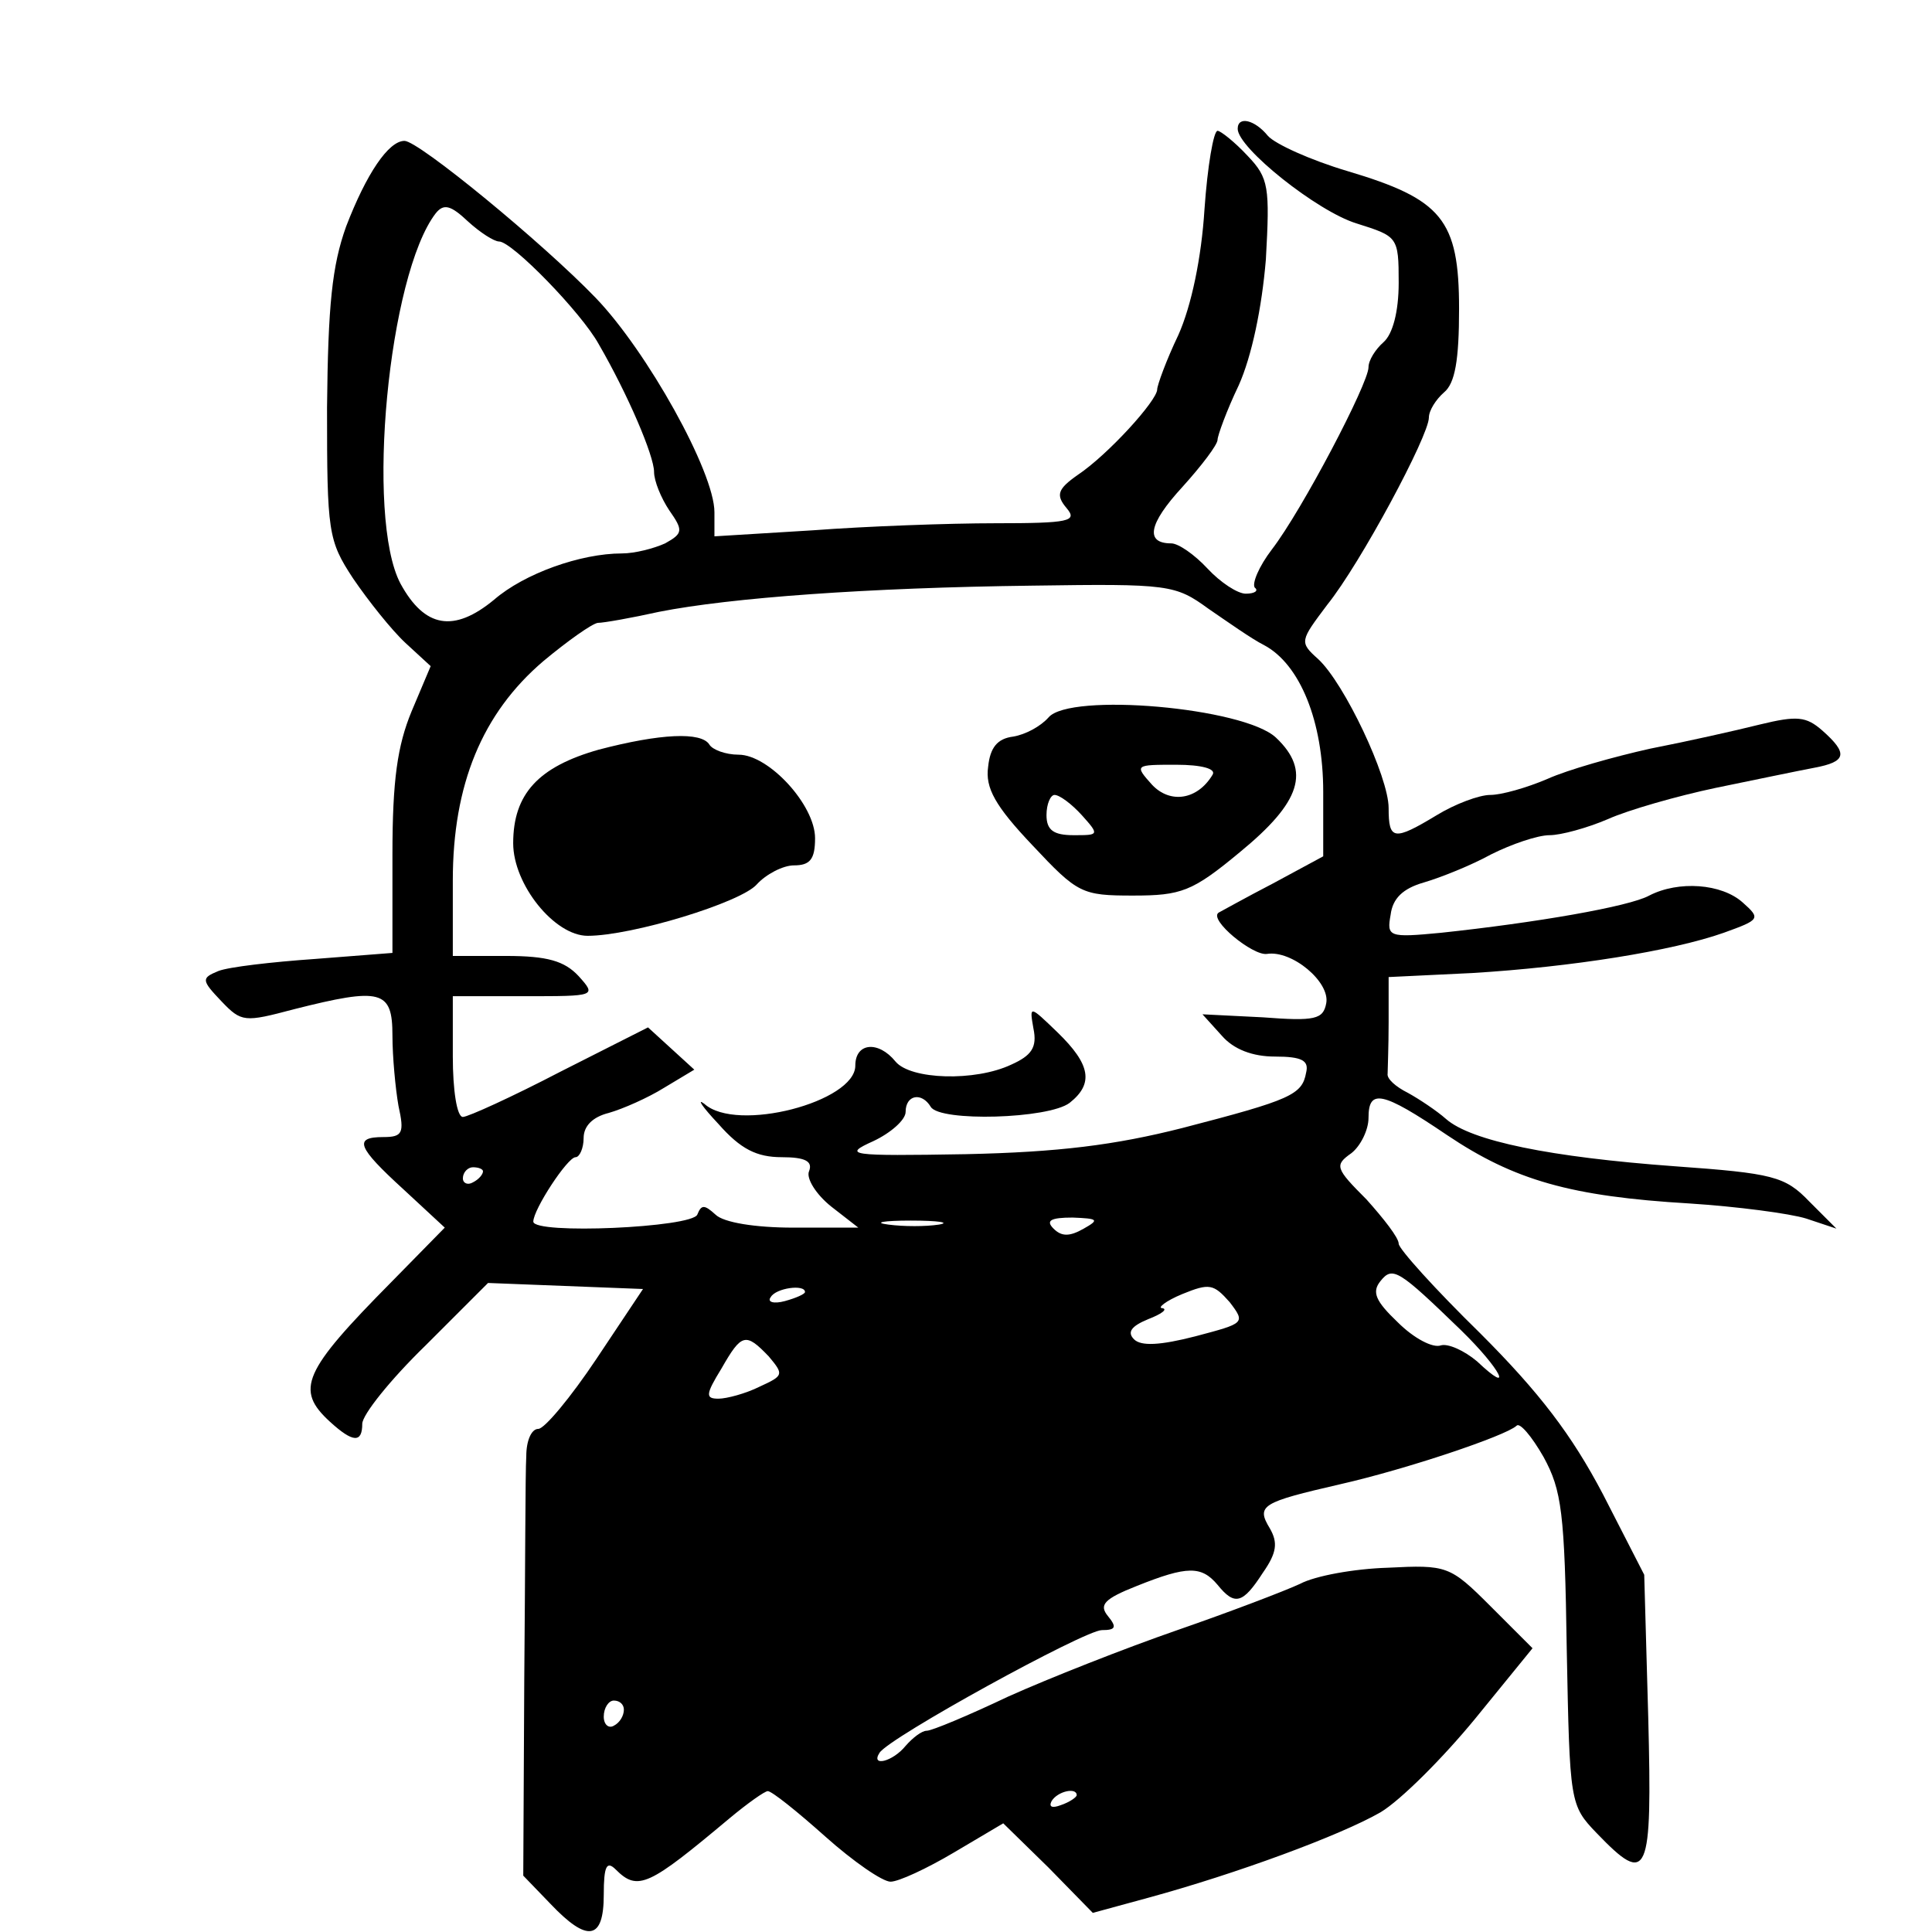 <?xml version="1.0" standalone="no"?>
<!DOCTYPE svg PUBLIC "-//W3C//DTD SVG 20010904//EN"
 "http://www.w3.org/TR/2001/REC-SVG-20010904/DTD/svg10.dtd">
<svg version="1.0" xmlns="http://www.w3.org/2000/svg"
 width="192pt" height="192pt" viewBox="0 0 192 192"
 preserveAspectRatio="xMidYMid meet">

<g transform="translate(0,192) scale(0.1,-0.1)"
fill="#000000" stroke="none">
<path d="M1230 1792 c0 -19 79 -82 118 -94 41 -13 42 -13 42 -59 0 -29 -6 -51
-15 -59 -8 -7 -15 -18 -15 -25 0 -16 -66 -142 -96 -181 -13 -17 -20 -34 -17
-38 4 -3 0 -6 -9 -6 -8 0 -25 11 -38 25 -13 14 -29 25 -36 25 -26 0 -23 19 11
56 19 21 35 42 35 47 0 4 9 29 21 54 13 29 23 77 27 125 4 72 3 81 -18 103
-13 14 -27 25 -30 25 -4 0 -10 -35 -13 -78 -3 -48 -13 -96 -26 -125 -12 -25
-21 -50 -21 -54 0 -11 -49 -65 -79 -85 -20 -14 -22 -20 -11 -33 11 -13 3 -15
-71 -15 -46 0 -128 -3 -181 -7 l-98 -6 0 24 c0 40 -67 160 -118 213 -53 55
-176 156 -190 156 -16 0 -38 -33 -58 -85 -14 -39 -18 -78 -19 -180 0 -124 1
-132 26 -170 15 -22 38 -51 52 -64 l25 -23 -19 -45 c-14 -34 -19 -68 -19 -142
l0 -98 -77 -6 c-43 -3 -86 -8 -96 -12 -17 -7 -17 -9 3 -30 20 -21 23 -21 72
-8 87 22 98 19 98 -26 0 -21 3 -53 6 -70 6 -27 4 -31 -15 -31 -30 0 -26 -10
20 -52 l41 -38 -53 -54 c-88 -89 -96 -107 -61 -139 23 -21 32 -21 32 -2 0 9
28 44 63 78 l62 62 77 -3 77 -3 -46 -69 c-26 -39 -52 -70 -58 -70 -7 0 -12
-12 -12 -27 -1 -16 -1 -115 -2 -222 l-1 -195 27 -28 c37 -39 53 -36 53 9 0 29
3 34 12 25 22 -22 33 -16 113 51 18 15 35 27 38 27 4 0 29 -20 57 -45 28 -25
57 -45 65 -45 8 0 36 13 63 29 l49 29 45 -44 44 -45 55 15 c88 24 191 62 231
85 20 12 62 54 94 93 l57 70 -42 42 c-40 40 -43 41 -102 38 -33 -1 -72 -8 -87
-16 -15 -7 -70 -28 -122 -46 -52 -18 -128 -48 -168 -66 -40 -19 -76 -34 -81
-34 -5 0 -14 -7 -21 -15 -13 -16 -35 -21 -26 -7 9 15 204 122 221 122 14 0 15
3 6 14 -9 11 -4 17 29 30 50 20 64 20 80 1 17 -21 25 -19 45 12 14 20 15 30 7
44 -14 23 -8 26 70 44 66 15 164 48 175 58 3 4 15 -10 27 -31 18 -33 21 -55
23 -191 3 -153 3 -155 30 -183 51 -53 55 -43 51 115 l-4 142 -41 80 c-31 59
-63 101 -122 160 -45 44 -81 84 -81 89 0 6 -15 25 -32 44 -31 31 -32 34 -15
46 9 7 17 23 17 35 0 29 13 27 78 -17 67 -45 123 -61 241 -68 47 -3 100 -10
116 -15 l30 -10 -27 27 c-24 25 -36 28 -134 35 -123 9 -202 25 -227 47 -9 8
-27 20 -38 26 -12 6 -21 14 -20 19 0 4 1 27 1 51 l0 45 83 4 c99 6 199 22 250
40 36 13 37 14 19 30 -21 19 -64 22 -93 7 -20 -11 -113 -27 -207 -37 -52 -5
-54 -4 -50 18 2 16 12 26 33 32 17 5 47 17 67 28 20 10 46 19 58 19 11 0 37 7
58 16 20 9 69 23 107 31 39 8 82 17 98 20 32 6 34 14 8 37 -16 14 -25 15 -62
6 -24 -6 -73 -17 -109 -24 -36 -8 -82 -21 -102 -30 -21 -9 -46 -16 -57 -16
-11 0 -35 -9 -53 -20 -43 -26 -48 -25 -48 7 0 31 -44 124 -70 148 -19 17 -18
18 9 54 33 41 101 168 101 186 0 7 7 18 15 25 11 9 15 32 15 83 0 89 -17 109
-111 137 -37 11 -72 27 -79 35 -13 16 -30 20 -30 7z m-734 -112 c13 0 82 -71
99 -102 29 -50 55 -111 55 -127 0 -9 7 -26 15 -38 14 -20 14 -23 -4 -33 -11
-5 -30 -10 -43 -10 -41 0 -97 -20 -127 -46 -40 -33 -69 -28 -93 16 -35 66 -12
307 35 368 8 10 15 8 32 -8 12 -11 26 -20 31 -20z m705 -365 c19 -13 43 -30
55 -36 36 -19 59 -76 59 -146 l0 -64 -50 -27 c-27 -14 -52 -28 -54 -29 -10 -7
34 -43 48 -41 25 4 63 -28 59 -49 -3 -16 -11 -18 -63 -14 l-60 3 19 -21 c12
-14 31 -21 53 -21 27 0 34 -4 31 -16 -4 -22 -15 -27 -123 -55 -67 -17 -123
-24 -215 -26 -117 -2 -123 -1 -92 13 17 8 32 21 32 29 0 17 16 20 25 5 9 -15
117 -12 138 4 24 19 21 38 -12 70 -28 27 -28 27 -24 4 4 -19 -2 -27 -22 -36
-36 -17 -100 -15 -115 3 -17 21 -40 19 -40 -4 0 -36 -118 -67 -150 -38 -8 6
-2 -3 14 -20 22 -25 38 -33 63 -33 23 0 31 -4 27 -14 -3 -7 7 -23 22 -35 l27
-21 -65 0 c-37 0 -69 5 -77 13 -11 10 -14 10 -18 0 -5 -13 -163 -20 -163 -7 0
12 34 64 42 64 4 0 8 9 8 19 0 12 9 21 25 25 14 4 39 15 55 25 l30 18 -23 21
-23 21 -87 -44 c-48 -25 -92 -45 -97 -45 -6 0 -10 27 -10 60 l0 60 72 0 c70 0
71 0 53 20 -14 15 -31 20 -72 20 l-53 0 0 75 c0 95 29 166 90 218 24 20 48 37
54 38 6 0 34 5 61 11 71 14 207 24 371 26 136 2 142 1 175 -23z m-721 -559 c0
-3 -4 -8 -10 -11 -5 -3 -10 -1 -10 4 0 6 5 11 10 11 6 0 10 -2 10 -4z m453
-53 c-13 -2 -35 -2 -50 0 -16 2 -5 4 22 4 28 0 40 -2 28 -4z m144 -4 c-14 -8
-22 -8 -30 0 -8 8 -3 11 19 11 25 -1 27 -2 11 -11z m375 -101 c40 -39 53 -66
16 -31 -13 11 -29 18 -36 16 -8 -3 -27 7 -43 23 -22 21 -26 30 -17 41 12 15
18 11 80 -49z m-264 -6 c-35 -9 -54 -10 -61 -3 -7 7 -3 13 14 20 13 5 20 10
14 11 -5 0 3 7 20 14 27 11 31 10 47 -8 16 -21 15 -21 -34 -34z m-388 44 c0
-2 -9 -6 -20 -9 -11 -3 -18 -1 -14 4 5 9 34 13 34 5z m-36 -64 c15 -18 15 -19
-9 -30 -14 -7 -33 -12 -41 -12 -13 0 -13 4 3 30 20 35 24 36 47 12z m-144
-351 c0 -6 -4 -13 -10 -16 -5 -3 -10 1 -10 9 0 9 5 16 10 16 6 0 10 -4 10 -9z
m450 -85 c0 -2 -7 -7 -16 -10 -8 -3 -12 -2 -9 4 6 10 25 14 25 6z"/>
<path d="M1042 1207 c-8 -9 -23 -17 -35 -19 -16 -2 -23 -11 -25 -30 -3 -21 7
-39 44 -78 45 -48 49 -50 100 -50 48 0 59 4 106 43 61 50 71 81 36 114 -32 30
-205 45 -226 20z m163 -57 c-15 -25 -42 -29 -60 -10 -18 20 -17 20 24 20 25 0
40 -4 36 -10z m-130 -40 c18 -20 17 -20 -8 -20 -20 0 -27 5 -27 20 0 11 4 20
8 20 5 0 17 -9 27 -20z"/>
<path d="M595 1175 c-60 -17 -85 -44 -85 -93 0 -41 41 -92 74 -92 44 0 152 33
168 51 9 10 26 19 37 19 16 0 21 6 21 27 0 33 -46 83 -76 83 -13 0 -26 5 -29
10 -8 13 -49 11 -110 -5z"/>
</g>
</svg>
